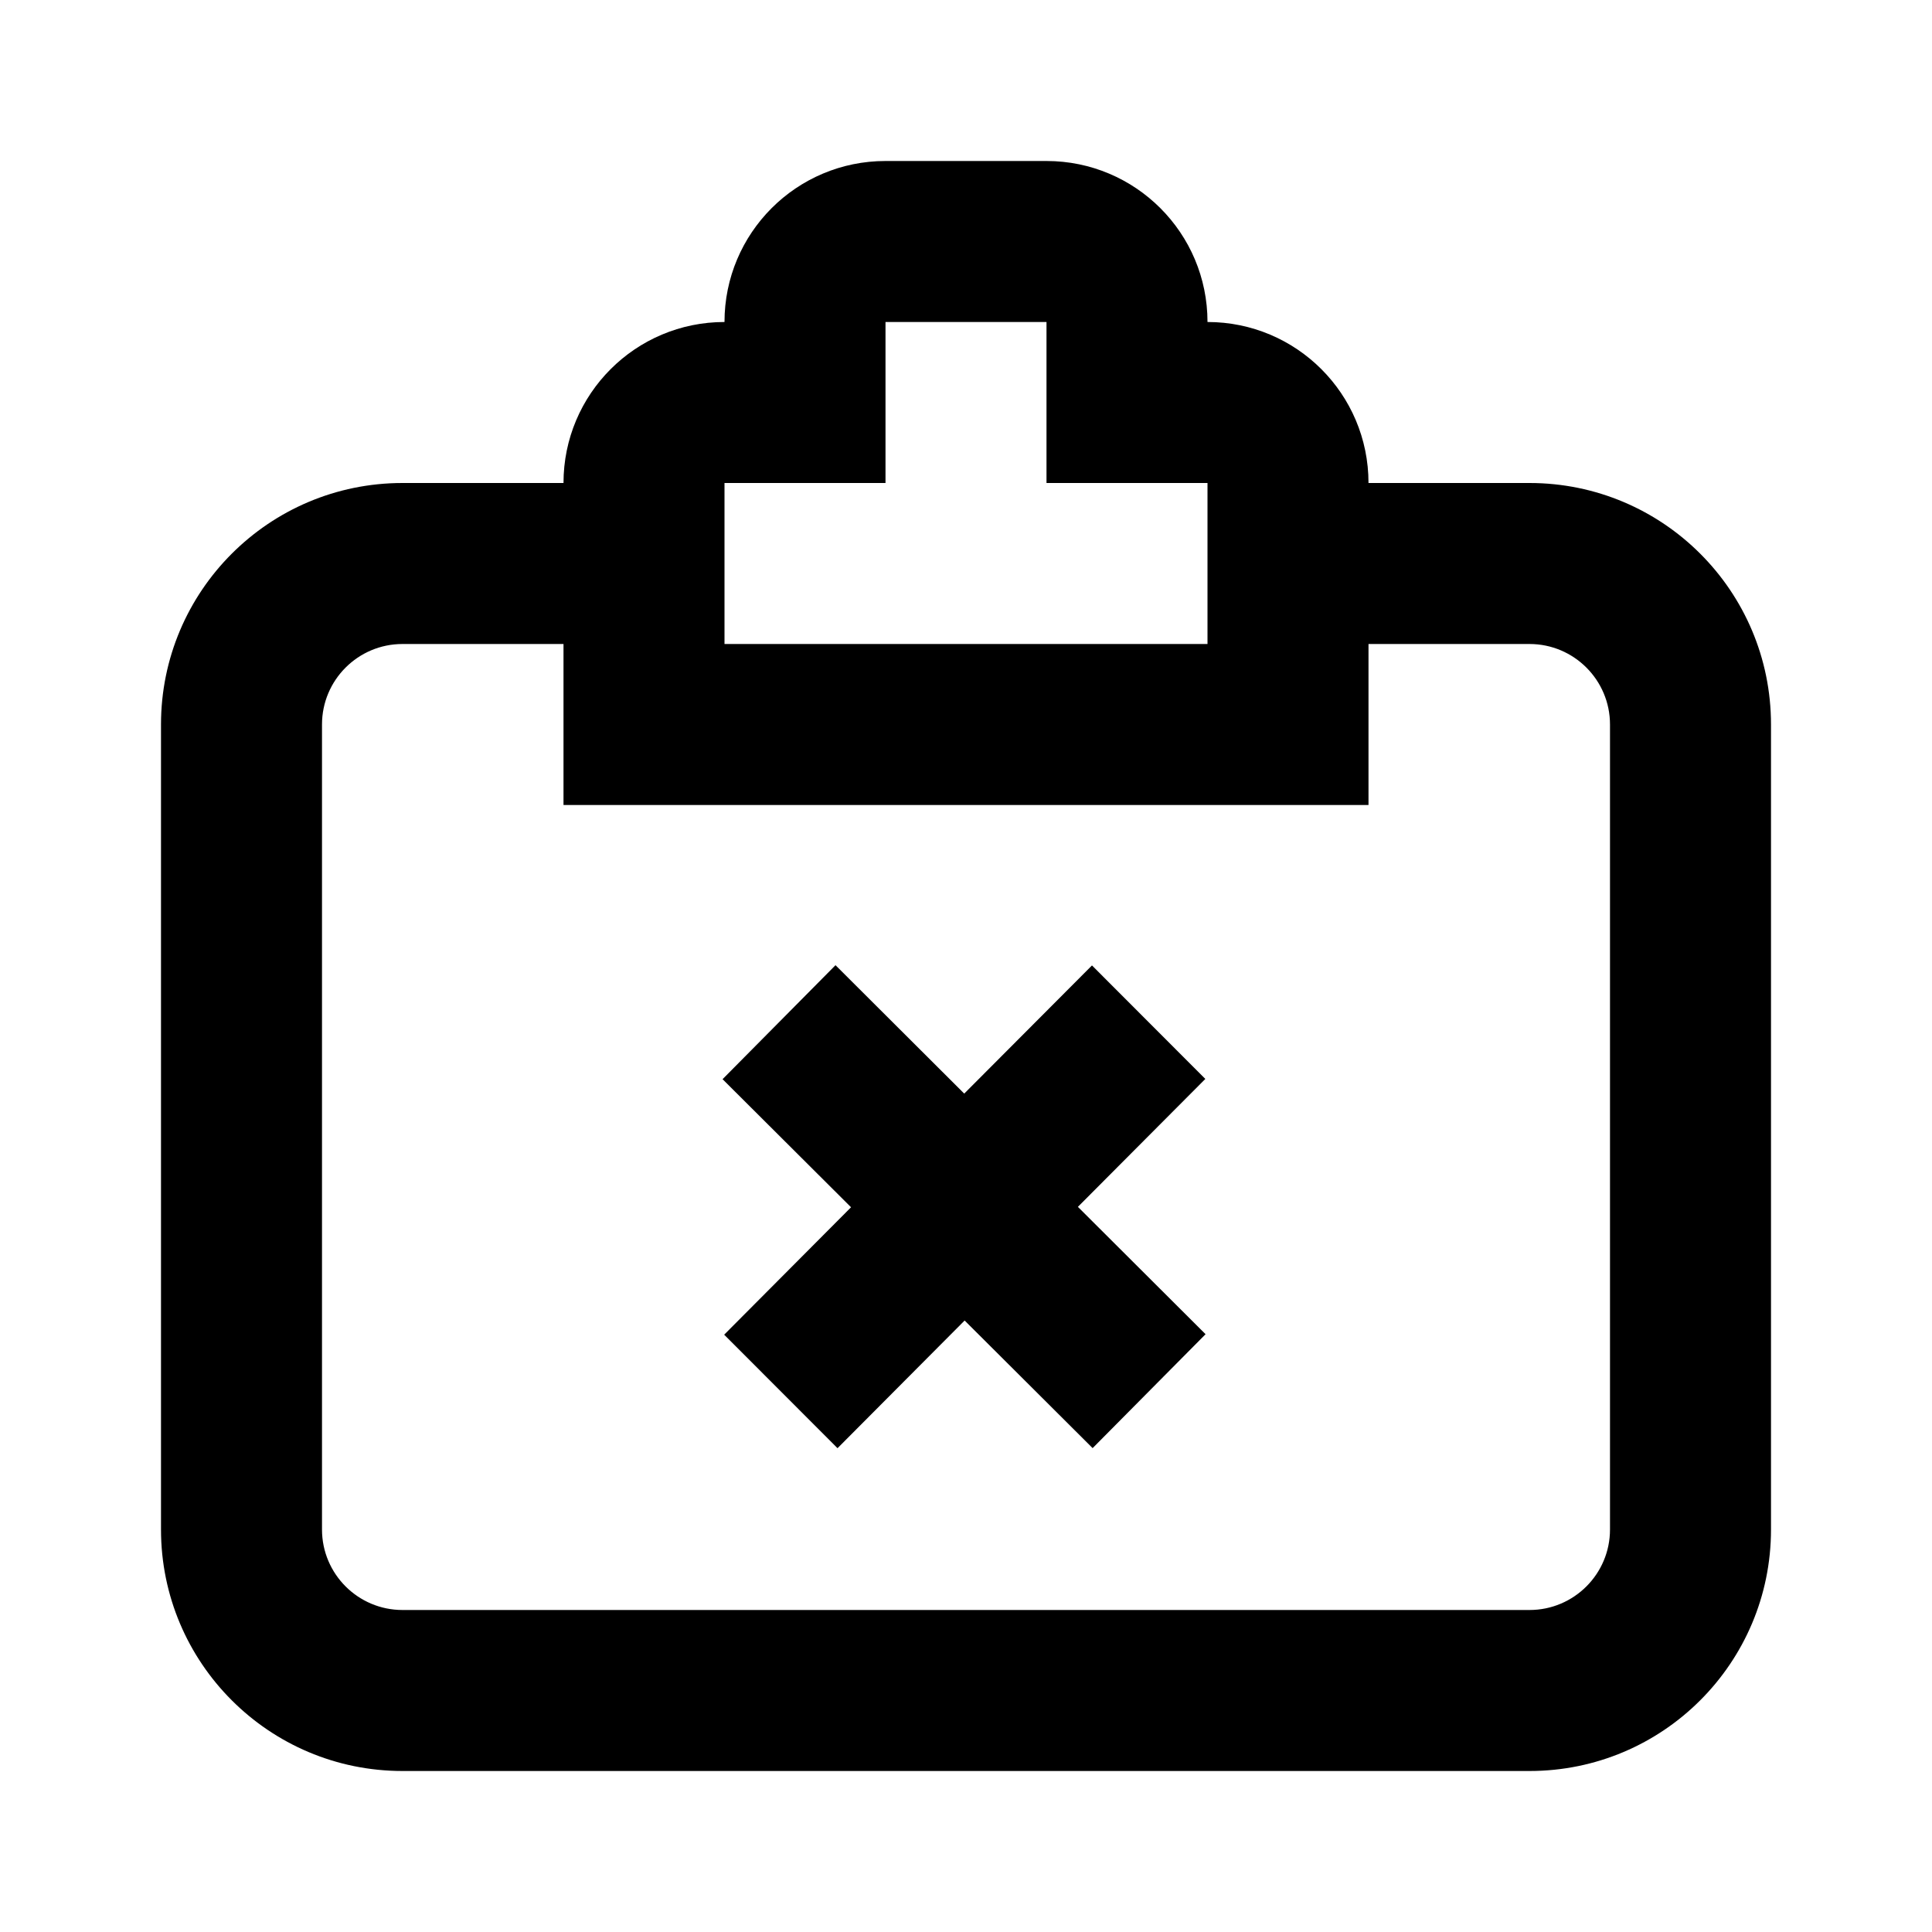 <svg width="24" height="24" viewBox="0 0 24 24" fill="none" xmlns="http://www.w3.org/2000/svg">
<path fill-rule="evenodd" clip-rule="evenodd" d="M7 10H8H16H17V9V8H19C19.552 8 20 8.448 20 9V19C20 19.552 19.552 20 19 20H5C4.448 20 4 19.552 4 19V9C4 8.448 4.448 8 5 8H7V9V10ZM19 6H17C17 4.895 16.105 4 15 4C15 2.895 14.105 2 13 2H11C9.895 2 9 2.895 9 4C7.895 4 7 4.895 7 6H5C3.343 6 2 7.343 2 9V19C2 20.657 3.343 22 5 22H19C20.657 22 22 20.657 22 19V9C22 7.343 20.657 6 19 6ZM9 8V6H10H11V5V4H13V5V6H14H15V8H9ZM8.976 13.406L10.572 14.997L8.996 16.58L10.404 17.99L11.983 16.404L13.573 17.989L14.976 16.574L13.39 14.992L14.973 13.403L13.565 11.993L11.978 13.585L10.379 11.99L8.976 13.406Z" fill="black"/>
</svg>
